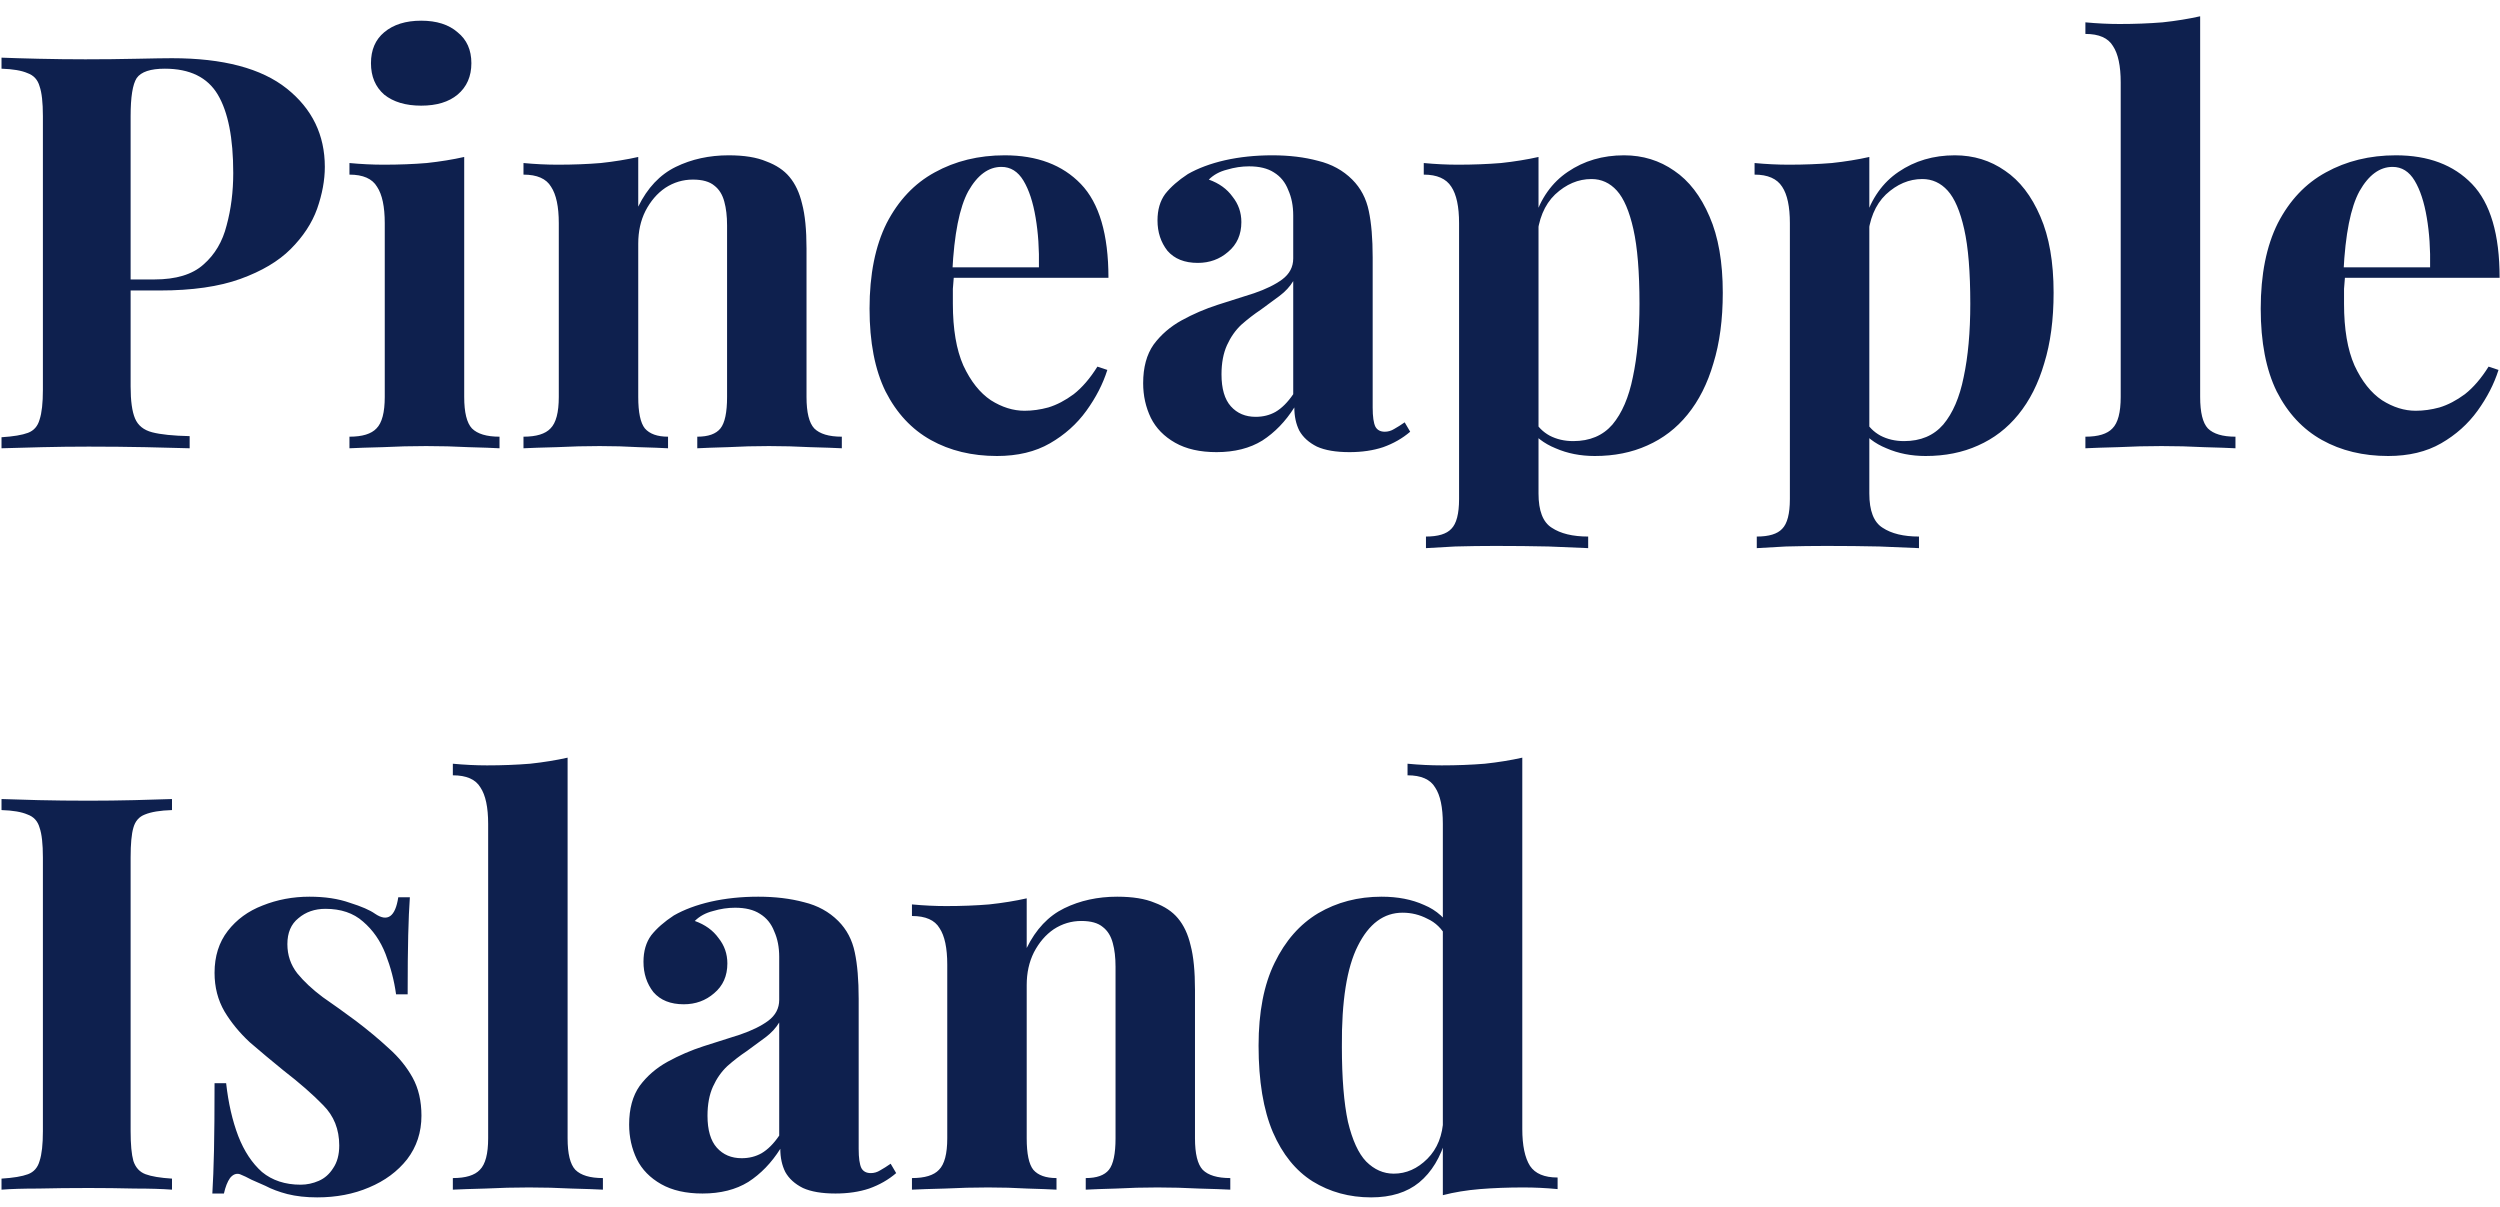 <svg width="145" height="70" viewBox="0 0 145 70" fill="none" xmlns="http://www.w3.org/2000/svg">
<path d="M0.088 3.344C0.621 3.365 1.336 3.387 2.232 3.408C3.149 3.429 4.056 3.44 4.952 3.44C5.976 3.44 6.968 3.429 7.928 3.408C8.888 3.387 9.571 3.376 9.976 3.376C12.941 3.376 15.16 3.963 16.632 5.136C18.104 6.309 18.84 7.824 18.84 9.68C18.84 10.448 18.691 11.259 18.392 12.112C18.093 12.944 17.581 13.723 16.856 14.448C16.152 15.152 15.181 15.728 13.944 16.176C12.707 16.624 11.149 16.848 9.272 16.848H6.008V16.208H8.952C10.211 16.208 11.16 15.92 11.8 15.344C12.461 14.768 12.909 14.011 13.144 13.072C13.4 12.133 13.528 11.12 13.528 10.032C13.528 8.005 13.229 6.491 12.632 5.488C12.035 4.485 11.011 3.984 9.56 3.984C8.728 3.984 8.184 4.165 7.928 4.528C7.693 4.891 7.576 5.627 7.576 6.736V22.416C7.576 23.248 7.661 23.867 7.832 24.272C8.003 24.677 8.333 24.944 8.824 25.072C9.315 25.2 10.04 25.275 11 25.296V26C10.339 25.979 9.485 25.957 8.44 25.936C7.395 25.915 6.296 25.904 5.144 25.904C4.227 25.904 3.331 25.915 2.456 25.936C1.581 25.957 0.792 25.979 0.088 26V25.36C0.771 25.317 1.283 25.232 1.624 25.104C1.965 24.976 2.189 24.72 2.296 24.336C2.424 23.952 2.488 23.376 2.488 22.608V6.736C2.488 5.947 2.424 5.371 2.296 5.008C2.189 4.624 1.955 4.368 1.592 4.24C1.251 4.091 0.749 4.005 0.088 3.984V3.344ZM24.428 1.2C25.324 1.2 26.028 1.424 26.54 1.872C27.073 2.299 27.34 2.896 27.34 3.664C27.34 4.432 27.073 5.04 26.54 5.488C26.028 5.915 25.324 6.128 24.428 6.128C23.532 6.128 22.817 5.915 22.284 5.488C21.772 5.04 21.516 4.432 21.516 3.664C21.516 2.896 21.772 2.299 22.284 1.872C22.817 1.424 23.532 1.2 24.428 1.2ZM26.924 9.104V23.024C26.924 23.92 27.073 24.528 27.372 24.848C27.692 25.168 28.225 25.328 28.972 25.328V26C28.588 25.979 27.991 25.957 27.18 25.936C26.369 25.893 25.548 25.872 24.716 25.872C23.884 25.872 23.041 25.893 22.188 25.936C21.335 25.957 20.695 25.979 20.268 26V25.328C21.015 25.328 21.537 25.168 21.836 24.848C22.156 24.528 22.316 23.92 22.316 23.024V12.944C22.316 11.984 22.167 11.28 21.868 10.832C21.591 10.363 21.057 10.128 20.268 10.128V9.456C20.951 9.52 21.612 9.552 22.252 9.552C23.148 9.552 23.98 9.52 24.748 9.456C25.537 9.371 26.263 9.253 26.924 9.104ZM42.266 9.008C43.162 9.008 43.887 9.125 44.442 9.36C45.018 9.573 45.466 9.872 45.786 10.256C46.127 10.661 46.372 11.184 46.522 11.824C46.692 12.464 46.778 13.328 46.778 14.416V23.024C46.778 23.92 46.927 24.528 47.226 24.848C47.546 25.168 48.079 25.328 48.826 25.328V26C48.42 25.979 47.812 25.957 47.002 25.936C46.191 25.893 45.391 25.872 44.602 25.872C43.791 25.872 42.991 25.893 42.202 25.936C41.434 25.957 40.847 25.979 40.442 26V25.328C41.082 25.328 41.53 25.168 41.786 24.848C42.042 24.528 42.17 23.92 42.17 23.024V13.072C42.17 12.539 42.116 12.08 42.01 11.696C41.903 11.291 41.711 10.981 41.434 10.768C41.156 10.533 40.74 10.416 40.186 10.416C39.61 10.416 39.076 10.576 38.586 10.896C38.116 11.216 37.732 11.664 37.434 12.24C37.156 12.795 37.018 13.424 37.018 14.128V23.024C37.018 23.92 37.146 24.528 37.402 24.848C37.679 25.168 38.127 25.328 38.746 25.328V26C38.362 25.979 37.796 25.957 37.05 25.936C36.324 25.893 35.567 25.872 34.778 25.872C33.967 25.872 33.135 25.893 32.282 25.936C31.428 25.957 30.788 25.979 30.362 26V25.328C31.108 25.328 31.631 25.168 31.93 24.848C32.25 24.528 32.41 23.92 32.41 23.024V12.944C32.41 11.984 32.26 11.28 31.962 10.832C31.684 10.363 31.151 10.128 30.362 10.128V9.456C31.044 9.52 31.706 9.552 32.346 9.552C33.242 9.552 34.074 9.52 34.842 9.456C35.631 9.371 36.356 9.253 37.018 9.104V11.984C37.551 10.896 38.276 10.128 39.194 9.68C40.111 9.232 41.135 9.008 42.266 9.008ZM58.274 9.008C60.151 9.008 61.623 9.563 62.69 10.672C63.757 11.781 64.29 13.595 64.29 16.112H53.762L53.698 15.504H60.258C60.279 14.459 60.215 13.499 60.066 12.624C59.917 11.728 59.682 11.013 59.362 10.48C59.042 9.947 58.615 9.68 58.082 9.68C57.335 9.68 56.695 10.149 56.162 11.088C55.65 12.027 55.341 13.584 55.234 15.76L55.33 15.952C55.309 16.208 55.287 16.475 55.266 16.752C55.266 17.029 55.266 17.317 55.266 17.616C55.266 19.088 55.469 20.283 55.874 21.2C56.301 22.117 56.834 22.789 57.474 23.216C58.114 23.621 58.765 23.824 59.426 23.824C59.874 23.824 60.333 23.76 60.802 23.632C61.293 23.483 61.783 23.227 62.274 22.864C62.765 22.48 63.223 21.947 63.65 21.264L64.226 21.456C63.97 22.267 63.565 23.056 63.01 23.824C62.455 24.592 61.751 25.221 60.898 25.712C60.045 26.203 59.021 26.448 57.826 26.448C56.375 26.448 55.095 26.139 53.986 25.52C52.877 24.901 52.002 23.963 51.362 22.704C50.743 21.445 50.434 19.845 50.434 17.904C50.434 15.92 50.765 14.267 51.426 12.944C52.109 11.621 53.037 10.64 54.21 10C55.405 9.339 56.759 9.008 58.274 9.008ZM70.559 26.224C69.599 26.224 68.799 26.043 68.159 25.68C67.519 25.317 67.05 24.837 66.751 24.24C66.452 23.621 66.303 22.949 66.303 22.224C66.303 21.307 66.506 20.56 66.911 19.984C67.338 19.408 67.882 18.939 68.543 18.576C69.204 18.213 69.898 17.915 70.623 17.68C71.37 17.445 72.074 17.221 72.735 17.008C73.418 16.773 73.962 16.507 74.367 16.208C74.794 15.888 75.007 15.483 75.007 14.992V12.496C75.007 11.941 74.911 11.451 74.719 11.024C74.548 10.576 74.271 10.235 73.887 10C73.524 9.765 73.044 9.648 72.447 9.648C72.02 9.648 71.594 9.712 71.167 9.84C70.74 9.947 70.388 10.139 70.111 10.416C70.708 10.629 71.167 10.96 71.487 11.408C71.828 11.835 71.999 12.325 71.999 12.88C71.999 13.605 71.743 14.181 71.231 14.608C70.74 15.035 70.154 15.248 69.471 15.248C68.703 15.248 68.116 15.013 67.711 14.544C67.327 14.053 67.135 13.467 67.135 12.784C67.135 12.165 67.284 11.653 67.583 11.248C67.903 10.843 68.34 10.459 68.895 10.096C69.492 9.755 70.207 9.488 71.039 9.296C71.892 9.104 72.81 9.008 73.791 9.008C74.772 9.008 75.658 9.115 76.447 9.328C77.236 9.52 77.898 9.883 78.431 10.416C78.922 10.907 79.242 11.515 79.391 12.24C79.54 12.944 79.615 13.84 79.615 14.928V23.632C79.615 24.165 79.668 24.539 79.775 24.752C79.882 24.944 80.063 25.04 80.319 25.04C80.511 25.04 80.692 24.987 80.863 24.88C81.055 24.773 81.258 24.645 81.471 24.496L81.791 25.04C81.343 25.424 80.82 25.723 80.223 25.936C79.647 26.128 78.996 26.224 78.271 26.224C77.482 26.224 76.852 26.117 76.383 25.904C75.914 25.669 75.572 25.36 75.359 24.976C75.167 24.592 75.071 24.144 75.071 23.632C74.559 24.443 73.94 25.083 73.215 25.552C72.49 26 71.604 26.224 70.559 26.224ZM72.831 24.176C73.258 24.176 73.642 24.08 73.983 23.888C74.346 23.675 74.687 23.333 75.007 22.864V16.304C74.815 16.624 74.548 16.912 74.207 17.168C73.866 17.424 73.503 17.691 73.119 17.968C72.735 18.224 72.362 18.512 71.999 18.832C71.658 19.152 71.38 19.547 71.167 20.016C70.954 20.485 70.847 21.051 70.847 21.712C70.847 22.544 71.028 23.163 71.391 23.568C71.754 23.973 72.234 24.176 72.831 24.176ZM89.234 9.104V28.624C89.234 29.627 89.49 30.288 90.001 30.608C90.513 30.949 91.218 31.12 92.114 31.12V31.792C91.559 31.771 90.791 31.739 89.809 31.696C88.85 31.675 87.826 31.664 86.737 31.664C85.948 31.664 85.169 31.675 84.401 31.696C83.655 31.739 83.09 31.771 82.706 31.792V31.12C83.409 31.12 83.9 30.971 84.177 30.672C84.476 30.373 84.626 29.797 84.626 28.944V12.944C84.626 11.984 84.476 11.28 84.177 10.832C83.879 10.363 83.346 10.128 82.578 10.128V9.456C83.26 9.52 83.921 9.552 84.561 9.552C85.436 9.552 86.268 9.52 87.058 9.456C87.847 9.371 88.572 9.253 89.234 9.104ZM94.194 9.008C95.281 9.008 96.252 9.307 97.106 9.904C97.959 10.48 98.641 11.365 99.153 12.56C99.665 13.733 99.921 15.205 99.921 16.976C99.921 18.533 99.74 19.899 99.377 21.072C99.036 22.245 98.535 23.237 97.874 24.048C97.234 24.837 96.455 25.435 95.537 25.84C94.641 26.245 93.628 26.448 92.498 26.448C91.665 26.448 90.908 26.299 90.225 26C89.543 25.723 89.02 25.317 88.657 24.784L88.978 24.368C89.191 24.752 89.49 25.051 89.874 25.264C90.279 25.477 90.737 25.584 91.249 25.584C92.21 25.584 92.967 25.264 93.522 24.624C94.076 23.963 94.471 23.045 94.706 21.872C94.962 20.677 95.09 19.259 95.09 17.616C95.09 15.781 94.972 14.341 94.737 13.296C94.503 12.251 94.183 11.504 93.778 11.056C93.372 10.608 92.882 10.384 92.305 10.384C91.537 10.384 90.834 10.683 90.194 11.28C89.575 11.877 89.223 12.731 89.138 13.84L88.978 12.72C89.362 11.504 90.012 10.587 90.93 9.968C91.868 9.328 92.956 9.008 94.194 9.008ZM108.421 9.104V28.624C108.421 29.627 108.677 30.288 109.189 30.608C109.701 30.949 110.405 31.12 111.301 31.12V31.792C110.746 31.771 109.978 31.739 108.997 31.696C108.037 31.675 107.013 31.664 105.925 31.664C105.136 31.664 104.357 31.675 103.589 31.696C102.842 31.739 102.277 31.771 101.893 31.792V31.12C102.597 31.12 103.088 30.971 103.365 30.672C103.664 30.373 103.813 29.797 103.813 28.944V12.944C103.813 11.984 103.664 11.28 103.365 10.832C103.066 10.363 102.533 10.128 101.765 10.128V9.456C102.448 9.52 103.109 9.552 103.749 9.552C104.624 9.552 105.456 9.52 106.245 9.456C107.034 9.371 107.76 9.253 108.421 9.104ZM113.381 9.008C114.469 9.008 115.44 9.307 116.293 9.904C117.146 10.48 117.829 11.365 118.341 12.56C118.853 13.733 119.109 15.205 119.109 16.976C119.109 18.533 118.928 19.899 118.565 21.072C118.224 22.245 117.722 23.237 117.061 24.048C116.421 24.837 115.642 25.435 114.725 25.84C113.829 26.245 112.816 26.448 111.685 26.448C110.853 26.448 110.096 26.299 109.413 26C108.73 25.723 108.208 25.317 107.845 24.784L108.165 24.368C108.378 24.752 108.677 25.051 109.061 25.264C109.466 25.477 109.925 25.584 110.437 25.584C111.397 25.584 112.154 25.264 112.709 24.624C113.264 23.963 113.658 23.045 113.893 21.872C114.149 20.677 114.277 19.259 114.277 17.616C114.277 15.781 114.16 14.341 113.925 13.296C113.69 12.251 113.37 11.504 112.965 11.056C112.56 10.608 112.069 10.384 111.493 10.384C110.725 10.384 110.021 10.683 109.381 11.28C108.762 11.877 108.41 12.731 108.325 13.84L108.165 12.72C108.549 11.504 109.2 10.587 110.117 9.968C111.056 9.328 112.144 9.008 113.381 9.008ZM127.609 0.944V23.024C127.609 23.92 127.758 24.528 128.057 24.848C128.377 25.168 128.91 25.328 129.657 25.328V26C129.251 25.979 128.643 25.957 127.833 25.936C127.022 25.893 126.201 25.872 125.369 25.872C124.537 25.872 123.694 25.893 122.841 25.936C122.009 25.957 121.379 25.979 120.953 26V25.328C121.699 25.328 122.222 25.168 122.521 24.848C122.841 24.528 123.001 23.92 123.001 23.024V4.784C123.001 3.824 122.851 3.12 122.553 2.672C122.275 2.203 121.742 1.968 120.953 1.968V1.296C121.635 1.36 122.297 1.392 122.937 1.392C123.811 1.392 124.643 1.36 125.433 1.296C126.222 1.211 126.947 1.093 127.609 0.944ZM138.962 9.008C140.839 9.008 142.311 9.563 143.378 10.672C144.444 11.781 144.978 13.595 144.978 16.112H134.45L134.386 15.504H140.946C140.967 14.459 140.903 13.499 140.754 12.624C140.604 11.728 140.37 11.013 140.05 10.48C139.73 9.947 139.303 9.68 138.77 9.68C138.023 9.68 137.383 10.149 136.85 11.088C136.338 12.027 136.028 13.584 135.922 15.76L136.018 15.952C135.996 16.208 135.975 16.475 135.954 16.752C135.954 17.029 135.954 17.317 135.954 17.616C135.954 19.088 136.156 20.283 136.562 21.2C136.988 22.117 137.522 22.789 138.161 23.216C138.802 23.621 139.452 23.824 140.114 23.824C140.562 23.824 141.02 23.76 141.49 23.632C141.98 23.483 142.471 23.227 142.962 22.864C143.452 22.48 143.911 21.947 144.338 21.264L144.914 21.456C144.658 22.267 144.252 23.056 143.698 23.824C143.143 24.592 142.439 25.221 141.586 25.712C140.732 26.203 139.708 26.448 138.514 26.448C137.063 26.448 135.783 26.139 134.674 25.52C133.564 24.901 132.69 23.963 132.049 22.704C131.431 21.445 131.122 19.845 131.122 17.904C131.122 15.92 131.452 14.267 132.114 12.944C132.796 11.621 133.724 10.64 134.898 10C136.092 9.339 137.447 9.008 138.962 9.008ZM9.976 46.344V46.984C9.293 47.005 8.771 47.091 8.408 47.24C8.067 47.368 7.843 47.624 7.736 48.008C7.629 48.371 7.576 48.947 7.576 49.736V65.608C7.576 66.376 7.629 66.952 7.736 67.336C7.864 67.72 8.099 67.976 8.44 68.104C8.781 68.232 9.293 68.317 9.976 68.36V69C9.4 68.957 8.675 68.936 7.8 68.936C6.925 68.915 6.04 68.904 5.144 68.904C4.099 68.904 3.128 68.915 2.232 68.936C1.357 68.936 0.643 68.957 0.088 69V68.36C0.771 68.317 1.283 68.232 1.624 68.104C1.965 67.976 2.189 67.72 2.296 67.336C2.424 66.952 2.488 66.376 2.488 65.608V49.736C2.488 48.947 2.424 48.371 2.296 48.008C2.189 47.624 1.955 47.368 1.592 47.24C1.251 47.091 0.749 47.005 0.088 46.984V46.344C0.643 46.365 1.357 46.387 2.232 46.408C3.128 46.429 4.099 46.44 5.144 46.44C6.04 46.44 6.925 46.429 7.8 46.408C8.675 46.387 9.4 46.365 9.976 46.344ZM17.948 52.008C18.844 52.008 19.622 52.125 20.284 52.36C20.966 52.573 21.457 52.787 21.756 53C22.481 53.491 22.929 53.171 23.1 52.04H23.772C23.729 52.637 23.697 53.373 23.676 54.248C23.654 55.101 23.644 56.243 23.644 57.672H22.972C22.865 56.883 22.662 56.104 22.364 55.336C22.065 54.568 21.628 53.939 21.052 53.448C20.497 52.957 19.772 52.712 18.876 52.712C18.257 52.712 17.734 52.893 17.308 53.256C16.881 53.597 16.668 54.099 16.668 54.76C16.668 55.4 16.86 55.965 17.244 56.456C17.628 56.925 18.118 57.384 18.716 57.832C19.334 58.259 19.974 58.717 20.636 59.208C21.34 59.741 21.98 60.275 22.556 60.808C23.132 61.32 23.59 61.885 23.932 62.504C24.273 63.123 24.444 63.859 24.444 64.712C24.444 65.672 24.166 66.515 23.612 67.24C23.057 67.944 22.321 68.488 21.404 68.872C20.508 69.256 19.505 69.448 18.396 69.448C17.756 69.448 17.18 69.384 16.668 69.256C16.177 69.128 15.75 68.968 15.388 68.776C15.11 68.648 14.844 68.531 14.588 68.424C14.353 68.296 14.129 68.189 13.916 68.104C13.702 68.04 13.51 68.115 13.34 68.328C13.19 68.541 13.073 68.84 12.988 69.224H12.316C12.358 68.541 12.39 67.709 12.412 66.728C12.433 65.747 12.444 64.445 12.444 62.824H13.116C13.244 63.976 13.478 65 13.82 65.896C14.161 66.771 14.62 67.464 15.196 67.976C15.793 68.467 16.54 68.712 17.436 68.712C17.798 68.712 18.15 68.637 18.492 68.488C18.833 68.339 19.11 68.093 19.324 67.752C19.558 67.411 19.676 66.973 19.676 66.44C19.676 65.501 19.366 64.723 18.748 64.104C18.15 63.485 17.382 62.813 16.444 62.088C15.761 61.533 15.11 60.989 14.492 60.456C13.894 59.901 13.404 59.304 13.02 58.664C12.636 58.003 12.444 57.256 12.444 56.424C12.444 55.464 12.7 54.653 13.212 53.992C13.724 53.331 14.396 52.84 15.228 52.52C16.081 52.179 16.988 52.008 17.948 52.008ZM32.921 43.944V66.024C32.921 66.92 33.07 67.528 33.369 67.848C33.689 68.168 34.222 68.328 34.969 68.328V69C34.564 68.979 33.956 68.957 33.145 68.936C32.334 68.893 31.513 68.872 30.681 68.872C29.849 68.872 29.006 68.893 28.153 68.936C27.321 68.957 26.692 68.979 26.265 69V68.328C27.012 68.328 27.534 68.168 27.833 67.848C28.153 67.528 28.313 66.92 28.313 66.024V47.784C28.313 46.824 28.164 46.12 27.865 45.672C27.588 45.203 27.054 44.968 26.265 44.968V44.296C26.948 44.36 27.609 44.392 28.249 44.392C29.124 44.392 29.956 44.36 30.745 44.296C31.534 44.211 32.26 44.093 32.921 43.944ZM40.746 69.224C39.786 69.224 38.986 69.043 38.346 68.68C37.706 68.317 37.237 67.837 36.938 67.24C36.64 66.621 36.49 65.949 36.49 65.224C36.49 64.307 36.693 63.56 37.099 62.984C37.525 62.408 38.069 61.939 38.73 61.576C39.392 61.213 40.085 60.915 40.81 60.68C41.557 60.445 42.261 60.221 42.922 60.008C43.605 59.773 44.149 59.507 44.554 59.208C44.981 58.888 45.194 58.483 45.194 57.992V55.496C45.194 54.941 45.099 54.451 44.907 54.024C44.736 53.576 44.459 53.235 44.075 53C43.712 52.765 43.232 52.648 42.635 52.648C42.208 52.648 41.781 52.712 41.355 52.84C40.928 52.947 40.576 53.139 40.298 53.416C40.896 53.629 41.355 53.96 41.675 54.408C42.016 54.835 42.187 55.325 42.187 55.88C42.187 56.605 41.931 57.181 41.419 57.608C40.928 58.035 40.341 58.248 39.658 58.248C38.891 58.248 38.304 58.013 37.898 57.544C37.514 57.053 37.322 56.467 37.322 55.784C37.322 55.165 37.472 54.653 37.77 54.248C38.09 53.843 38.528 53.459 39.083 53.096C39.68 52.755 40.395 52.488 41.227 52.296C42.08 52.104 42.997 52.008 43.978 52.008C44.96 52.008 45.845 52.115 46.635 52.328C47.424 52.52 48.085 52.883 48.618 53.416C49.109 53.907 49.429 54.515 49.578 55.24C49.728 55.944 49.803 56.84 49.803 57.928V66.632C49.803 67.165 49.856 67.539 49.962 67.752C50.069 67.944 50.251 68.04 50.507 68.04C50.699 68.04 50.88 67.987 51.05 67.88C51.242 67.773 51.445 67.645 51.658 67.496L51.978 68.04C51.531 68.424 51.008 68.723 50.41 68.936C49.834 69.128 49.184 69.224 48.459 69.224C47.669 69.224 47.04 69.117 46.571 68.904C46.101 68.669 45.76 68.36 45.547 67.976C45.355 67.592 45.258 67.144 45.258 66.632C44.746 67.443 44.128 68.083 43.403 68.552C42.677 69 41.792 69.224 40.746 69.224ZM43.019 67.176C43.445 67.176 43.829 67.08 44.17 66.888C44.533 66.675 44.874 66.333 45.194 65.864V59.304C45.002 59.624 44.736 59.912 44.395 60.168C44.053 60.424 43.691 60.691 43.306 60.968C42.922 61.224 42.549 61.512 42.187 61.832C41.845 62.152 41.568 62.547 41.355 63.016C41.141 63.485 41.035 64.051 41.035 64.712C41.035 65.544 41.216 66.163 41.578 66.568C41.941 66.973 42.421 67.176 43.019 67.176ZM64.797 52.008C65.693 52.008 66.418 52.125 66.973 52.36C67.549 52.573 67.997 52.872 68.317 53.256C68.658 53.661 68.904 54.184 69.053 54.824C69.224 55.464 69.309 56.328 69.309 57.416V66.024C69.309 66.92 69.458 67.528 69.757 67.848C70.077 68.168 70.61 68.328 71.357 68.328V69C70.952 68.979 70.344 68.957 69.533 68.936C68.722 68.893 67.922 68.872 67.133 68.872C66.322 68.872 65.522 68.893 64.733 68.936C63.965 68.957 63.378 68.979 62.973 69V68.328C63.613 68.328 64.061 68.168 64.317 67.848C64.573 67.528 64.701 66.92 64.701 66.024V56.072C64.701 55.539 64.648 55.08 64.541 54.696C64.434 54.291 64.242 53.981 63.965 53.768C63.688 53.533 63.272 53.416 62.717 53.416C62.141 53.416 61.608 53.576 61.117 53.896C60.648 54.216 60.264 54.664 59.965 55.24C59.688 55.795 59.549 56.424 59.549 57.128V66.024C59.549 66.92 59.677 67.528 59.933 67.848C60.21 68.168 60.658 68.328 61.277 68.328V69C60.893 68.979 60.328 68.957 59.581 68.936C58.856 68.893 58.098 68.872 57.309 68.872C56.498 68.872 55.666 68.893 54.813 68.936C53.96 68.957 53.32 68.979 52.893 69V68.328C53.64 68.328 54.162 68.168 54.461 67.848C54.781 67.528 54.941 66.92 54.941 66.024V55.944C54.941 54.984 54.792 54.28 54.493 53.832C54.216 53.363 53.682 53.128 52.893 53.128V52.456C53.576 52.52 54.237 52.552 54.877 52.552C55.773 52.552 56.605 52.52 57.373 52.456C58.162 52.371 58.888 52.253 59.549 52.104V54.984C60.082 53.896 60.808 53.128 61.725 52.68C62.642 52.232 63.666 52.008 64.797 52.008ZM88.293 43.944V65.48C88.293 66.44 88.443 67.155 88.741 67.624C89.04 68.072 89.573 68.296 90.341 68.296V68.968C89.68 68.904 89.019 68.872 88.357 68.872C87.461 68.872 86.619 68.904 85.829 68.968C85.061 69.032 84.347 69.149 83.685 69.32V47.784C83.685 46.824 83.536 46.12 83.237 45.672C82.96 45.203 82.427 44.968 81.637 44.968V44.296C82.32 44.36 82.981 44.392 83.621 44.392C84.496 44.392 85.328 44.36 86.117 44.296C86.907 44.211 87.632 44.093 88.293 43.944ZM80.133 52.008C81.072 52.008 81.893 52.168 82.597 52.488C83.323 52.787 83.888 53.299 84.293 54.024L83.909 54.376C83.632 53.864 83.259 53.501 82.789 53.288C82.341 53.053 81.861 52.936 81.349 52.936C80.261 52.936 79.397 53.576 78.757 54.856C78.117 56.115 77.808 58.067 77.829 60.712C77.829 62.525 77.947 63.976 78.181 65.064C78.437 66.131 78.789 66.899 79.237 67.368C79.707 67.837 80.24 68.072 80.837 68.072C81.563 68.072 82.213 67.784 82.789 67.208C83.365 66.632 83.675 65.853 83.717 64.872L83.877 65.992C83.557 67.123 83.035 67.987 82.309 68.584C81.605 69.16 80.677 69.448 79.525 69.448C78.267 69.448 77.136 69.139 76.133 68.52C75.152 67.901 74.384 66.952 73.829 65.672C73.275 64.371 72.997 62.696 72.997 60.648C72.997 58.707 73.307 57.107 73.925 55.848C74.544 54.568 75.387 53.608 76.453 52.968C77.541 52.328 78.768 52.008 80.133 52.008Z" fill="#0E204E"/>
</svg>

